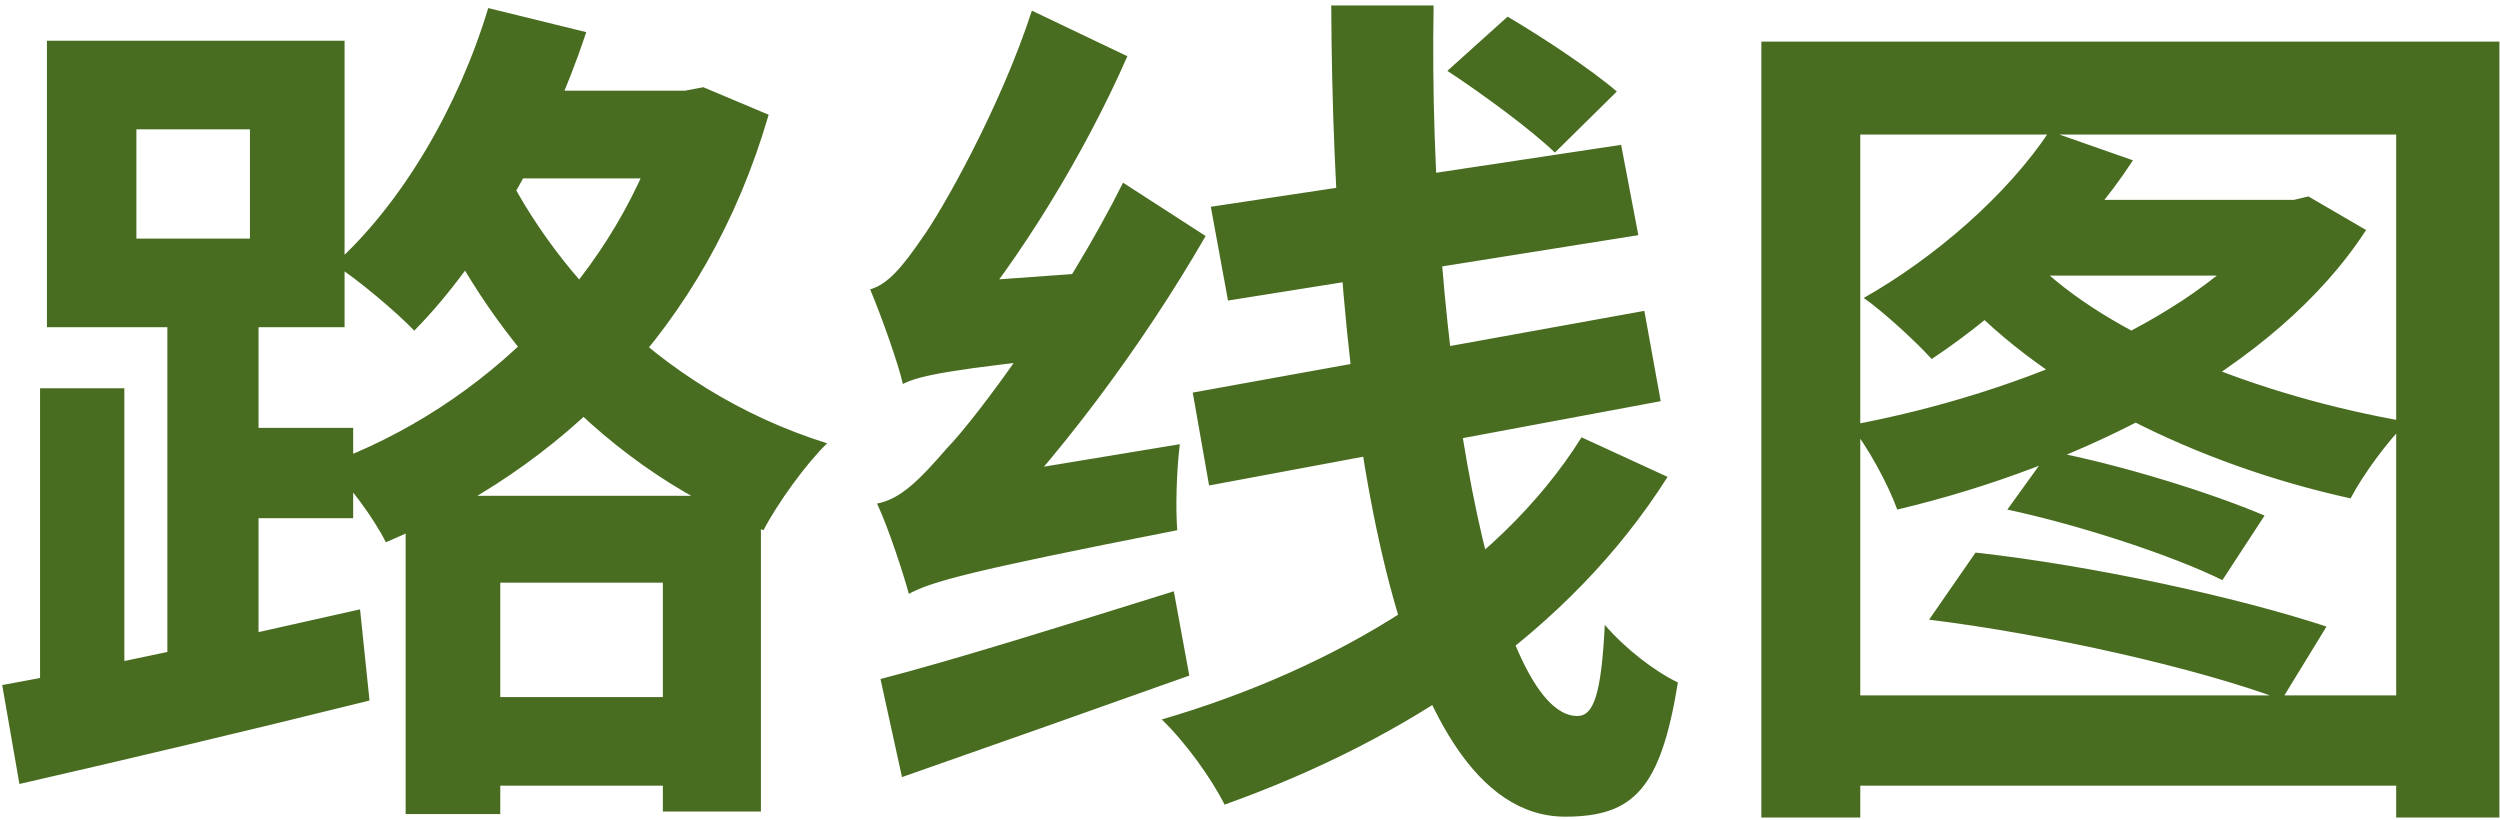 <svg width="372" height="122" viewBox="0 0 372 122" fill="none" xmlns="http://www.w3.org/2000/svg">
  <path d="M66.632 103.728H106.952V116.912H66.632V103.728ZM72.136 13.488H104.648V26.544H72.136V13.488ZM60.36 73.776H113.224V120.752H98.632V86.704H74.44V121.136H60.36V73.776ZM99.272 13.488H101.96L104.648 12.976L114.376 17.072C105.032 49.2 83.4 69.68 57.416 80.688C55.624 77.104 51.784 71.856 48.712 69.04C71.88 60.592 92.104 41.008 99.272 15.92V13.488ZM72.648 1.2L87.24 4.784C81.48 22.064 72.008 38.704 61.64 49.2C59.08 46.512 53.192 41.52 49.736 39.344C59.72 30.384 68.168 16.048 72.648 1.2ZM73.032 20.656C80.328 37.936 96.968 57.776 123.08 65.968C120.008 68.912 115.656 74.928 113.608 78.896C87.24 68.656 70.472 46.256 62.664 27.312L73.032 20.656ZM5.96 57.776H18.504V104.368H5.96V57.776ZM20.296 19.248V35.504H37.192V19.248H20.296ZM6.984 6.064H51.272V48.688H6.984V6.064ZM24.904 43.312H38.472V100.528H24.904V43.312ZM0.328 101.936C13.896 99.504 34.376 95.024 53.576 90.672L54.984 104.24C36.936 108.72 17.48 113.328 2.888 116.656L0.328 101.936ZM30.28 63.664H52.552V77.104H30.28V63.664ZM135.24 88.368C134.472 85.552 132.296 78.768 130.504 74.928C133.96 74.288 136.776 71.472 140.872 66.736C145.352 62.128 158.408 44.592 167.112 27.184L179.4 35.12C169.8 51.76 157.128 68.656 144.84 80.944V81.328C144.84 81.328 135.24 85.68 135.24 88.368ZM135.24 88.368L134.344 76.464L140.744 71.856L175.56 66.096C175.048 70.064 174.92 75.824 175.176 78.896C143.816 85.04 138.568 86.576 135.24 88.368ZM134.344 57.136C133.704 54.192 131.144 47.024 129.48 43.056C132.168 42.288 134.344 39.6 137.16 35.504C139.976 31.664 148.808 16.176 153.544 1.584L167.752 8.368C161.352 22.96 151.752 38.576 142.536 49.456V49.84C142.536 49.84 134.344 54.448 134.344 57.136ZM134.344 57.136L133.96 46.384L140.36 42.16L163.528 40.496C162.632 44.336 162.12 49.712 161.992 52.784C141.256 54.96 136.904 55.856 134.344 57.136ZM131.016 101.04C141.896 98.224 158.664 92.976 174.664 87.984L176.968 100.528C162.248 105.776 146.632 111.28 134.216 115.632L131.016 101.04ZM180.168 30.768L241.224 21.552L243.784 34.992L182.728 44.72L180.168 30.768ZM177.48 58.416L244.68 46.256L247.112 59.696L179.912 72.24L177.48 58.416ZM198.088 0.816H213.32C212.424 52.272 222.408 106.544 234.696 106.544C237.128 106.544 238.28 103.344 238.792 92.976C241.864 96.56 246.216 99.888 249.672 101.552C247.112 117.296 243.144 121.52 232.904 121.52C206.664 121.52 198.344 58.672 198.088 0.816ZM215.368 10.544L224.328 2.48C229.576 5.552 236.872 10.416 240.584 13.616L231.368 22.704C227.784 19.248 220.616 14 215.368 10.544ZM235.336 65.072L248.136 70.96C233.544 94 209.48 110 182.216 119.728C180.296 115.888 176.456 110.512 172.872 107.056C198.728 99.504 222.664 85.296 235.336 65.072ZM262.088 6.192H371.912V121.648H356.552V20.016H276.808V121.648H262.088V6.192ZM271.176 103.472H364.872V116.912H271.176V103.472ZM298.696 75.824L304.968 67.12C315.72 69.168 329.16 73.392 336.968 76.72L330.696 86.32C323.144 82.608 309.448 78.128 298.696 75.824ZM304.968 19.504L317.384 23.856C309.96 35.248 298.056 46.384 287.432 53.424C285.256 50.992 280.264 46.384 277.32 44.336C287.944 38.32 298.696 28.976 304.968 19.504ZM338.76 29.744H341.32L343.496 29.232L352.072 34.224C338.504 55.216 309.32 69.424 282.312 75.824C281.032 72.24 277.832 66.224 275.272 63.28C301 58.544 328.776 46.64 338.76 31.664V29.744ZM302.536 38.704C313.672 49.968 335.944 58.928 358.216 62.768C355.4 65.456 351.56 70.704 349.768 74.16C326.984 69.168 304.584 58.16 291.4 43.696L302.536 38.704ZM305.48 29.744H343.112V41.008H297.544L305.48 29.744ZM287.048 92.208L293.96 82.224C311.368 84.144 333 88.88 346.184 93.232L339.528 104.112C326.856 99.376 304.712 94.384 287.048 92.208Z" fill="#496D20"/>
</svg>
